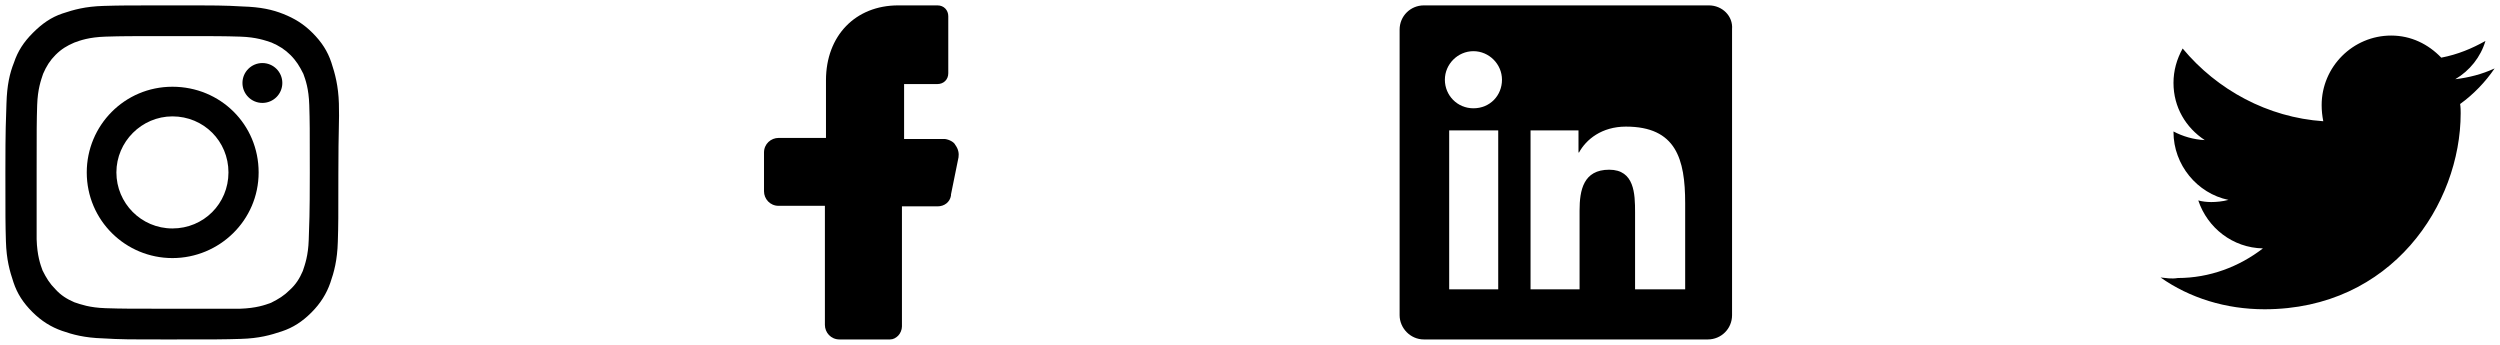 <svg width="174" height="24" viewBox="0 0 174 24" fill="none" xmlns="http://www.w3.org/2000/svg">
<path d="M65.775 9.675H63.675H62.925V8.925V6.6V5.85H63.675H65.25C65.663 5.85 66 5.55 66 5.1V1.125C66 0.713 65.7 0.375 65.25 0.375H62.513C59.55 0.375 57.488 2.475 57.488 5.588V8.85V9.6H56.738H54.188C53.663 9.6 53.175 10.012 53.175 10.613V13.312C53.175 13.838 53.588 14.325 54.188 14.325H56.663H57.413V15.075V22.613C57.413 23.137 57.825 23.625 58.425 23.625H61.95C62.175 23.625 62.363 23.512 62.513 23.363C62.663 23.212 62.775 22.95 62.775 22.725V15.113V14.363H63.563H65.25C65.738 14.363 66.113 14.062 66.188 13.613V13.575V13.537L66.713 10.95C66.75 10.688 66.713 10.387 66.488 10.088C66.413 9.9 66.075 9.713 65.775 9.675Z" fill="black"/>
<g clip-path="url(#clip0_196_73)">
<path d="M23.587 7.2C23.55 6 23.325 5.138 23.062 4.35C22.8 3.562 22.387 2.925 21.75 2.288C21.113 1.65 20.475 1.275 19.725 0.975C18.975 0.675 18.15 0.487 16.875 0.45C15.562 0.375 15.188 0.375 12 0.375C8.812 0.375 8.475 0.375 7.2 0.412C5.925 0.45 5.138 0.675 4.35 0.938C3.562 1.2 2.925 1.65 2.288 2.288C1.65 2.925 1.238 3.562 0.975 4.35C0.675 5.1 0.487 5.925 0.45 7.2C0.412 8.475 0.375 8.812 0.375 12C0.375 15.188 0.375 15.525 0.412 16.8C0.45 18.075 0.675 18.863 0.938 19.65C1.2 20.438 1.613 21.075 2.25 21.712C2.888 22.35 3.562 22.762 4.312 23.025C5.062 23.288 5.888 23.512 7.162 23.55C8.438 23.625 8.775 23.625 11.963 23.625C15.15 23.625 15.488 23.625 16.762 23.587C18.038 23.55 18.825 23.325 19.613 23.062C20.4 22.8 21.038 22.387 21.675 21.75C22.312 21.113 22.725 20.438 22.988 19.688C23.25 18.938 23.475 18.113 23.512 16.837C23.55 15.637 23.55 15.262 23.55 12.075C23.55 8.887 23.625 8.475 23.587 7.2ZM21.488 16.688C21.45 17.812 21.225 18.413 21.075 18.863C20.85 19.387 20.587 19.8 20.175 20.175C19.762 20.587 19.387 20.812 18.863 21.075C18.45 21.225 17.85 21.45 16.688 21.488C15.488 21.488 15.113 21.488 12.037 21.488C8.963 21.488 8.55 21.488 7.35 21.45C6.225 21.413 5.625 21.188 5.175 21.038C4.65 20.812 4.237 20.55 3.862 20.137C3.45 19.725 3.225 19.35 2.962 18.825C2.812 18.413 2.587 17.812 2.55 16.65C2.55 15.488 2.55 15.113 2.55 12C2.55 8.887 2.55 8.512 2.587 7.312C2.625 6.188 2.85 5.588 3 5.138C3.225 4.612 3.487 4.2 3.862 3.825C4.275 3.413 4.65 3.188 5.175 2.962C5.588 2.812 6.188 2.587 7.35 2.55C8.55 2.513 8.925 2.513 12.037 2.513C15.15 2.513 15.525 2.513 16.725 2.55C17.85 2.587 18.45 2.812 18.9 2.962C19.425 3.188 19.837 3.45 20.212 3.825C20.625 4.237 20.85 4.612 21.113 5.138C21.262 5.55 21.488 6.15 21.525 7.312C21.562 8.512 21.562 8.887 21.562 12C21.562 15.113 21.525 15.488 21.488 16.688Z" fill="black"/>
<path d="M12.001 6.037C8.663 6.037 6.038 8.737 6.038 12C6.038 15.337 8.738 17.962 12.001 17.962C15.263 17.962 18.001 15.337 18.001 12C18.001 8.662 15.338 6.037 12.001 6.037ZM12.001 15.9C9.826 15.9 8.101 14.137 8.101 12C8.101 9.862 9.863 8.1 12.001 8.1C14.176 8.1 15.901 9.825 15.901 12C15.901 14.175 14.176 15.9 12.001 15.9Z" fill="black"/>
<path d="M18.262 7.163C19.029 7.163 19.65 6.541 19.65 5.775C19.65 5.009 19.029 4.388 18.262 4.388C17.496 4.388 16.875 5.009 16.875 5.775C16.875 6.541 17.496 7.163 18.262 7.163Z" fill="black"/>
</g>
<g clip-path="url(#clip1_196_73)">
<path d="M118.938 0.375H99.101C98.163 0.375 97.413 1.125 97.413 2.062V21.938C97.413 22.837 98.163 23.625 99.101 23.625H118.863C119.801 23.625 120.551 22.875 120.551 21.938V2.025C120.626 1.125 119.876 0.375 118.938 0.375ZM104.276 20.137H100.863V9.075H104.276V20.137ZM102.551 7.537C101.426 7.537 100.563 6.638 100.563 5.55C100.563 4.463 101.463 3.562 102.551 3.562C103.638 3.562 104.538 4.463 104.538 5.55C104.538 6.638 103.713 7.537 102.551 7.537ZM117.213 20.137H113.801V14.775C113.801 13.5 113.763 11.812 112.001 11.812C110.201 11.812 109.938 13.238 109.938 14.662V20.137H106.526V9.075H109.863V10.613H109.901C110.388 9.713 111.476 8.812 113.163 8.812C116.651 8.812 117.288 11.062 117.288 14.137V20.137H117.213Z" fill="black"/>
</g>
<path d="M157.612 21.525C166.462 21.525 171.263 14.213 171.263 7.875C171.263 7.725 171.262 7.463 171.225 7.238C172.162 6.563 172.987 5.7 173.625 4.763C172.725 5.175 171.825 5.4 170.888 5.513C171.9 4.913 172.65 3.975 172.987 2.85C172.05 3.375 171.075 3.788 169.912 4.013C169.012 3.075 167.812 2.475 166.425 2.475C163.762 2.475 161.587 4.65 161.587 7.313C161.587 7.688 161.625 8.063 161.7 8.438C157.838 8.175 154.312 6.263 151.912 3.375C151.5 4.125 151.275 4.913 151.275 5.775C151.275 7.463 152.137 8.888 153.45 9.75C152.662 9.713 151.913 9.488 151.275 9.15C151.275 9.188 151.275 9.188 151.275 9.188C151.275 11.475 152.925 13.463 155.1 13.913C154.688 14.025 154.237 14.063 153.9 14.063C153.6 14.063 153.263 14.025 153 13.95C153.638 15.863 155.4 17.25 157.5 17.288C155.85 18.563 153.787 19.35 151.575 19.35C151.125 19.425 150.75 19.35 150.375 19.313C152.4 20.738 154.912 21.525 157.612 21.525Z" fill="black"/>
<defs>
<clipPath id="clip0_196_73">
<rect width="24" height="24" fill="white"/>
</clipPath>
<clipPath id="clip1_196_73">
<rect width="24" height="24" fill="white" transform="translate(97)"/>
</clipPath>
</defs>
</svg>
